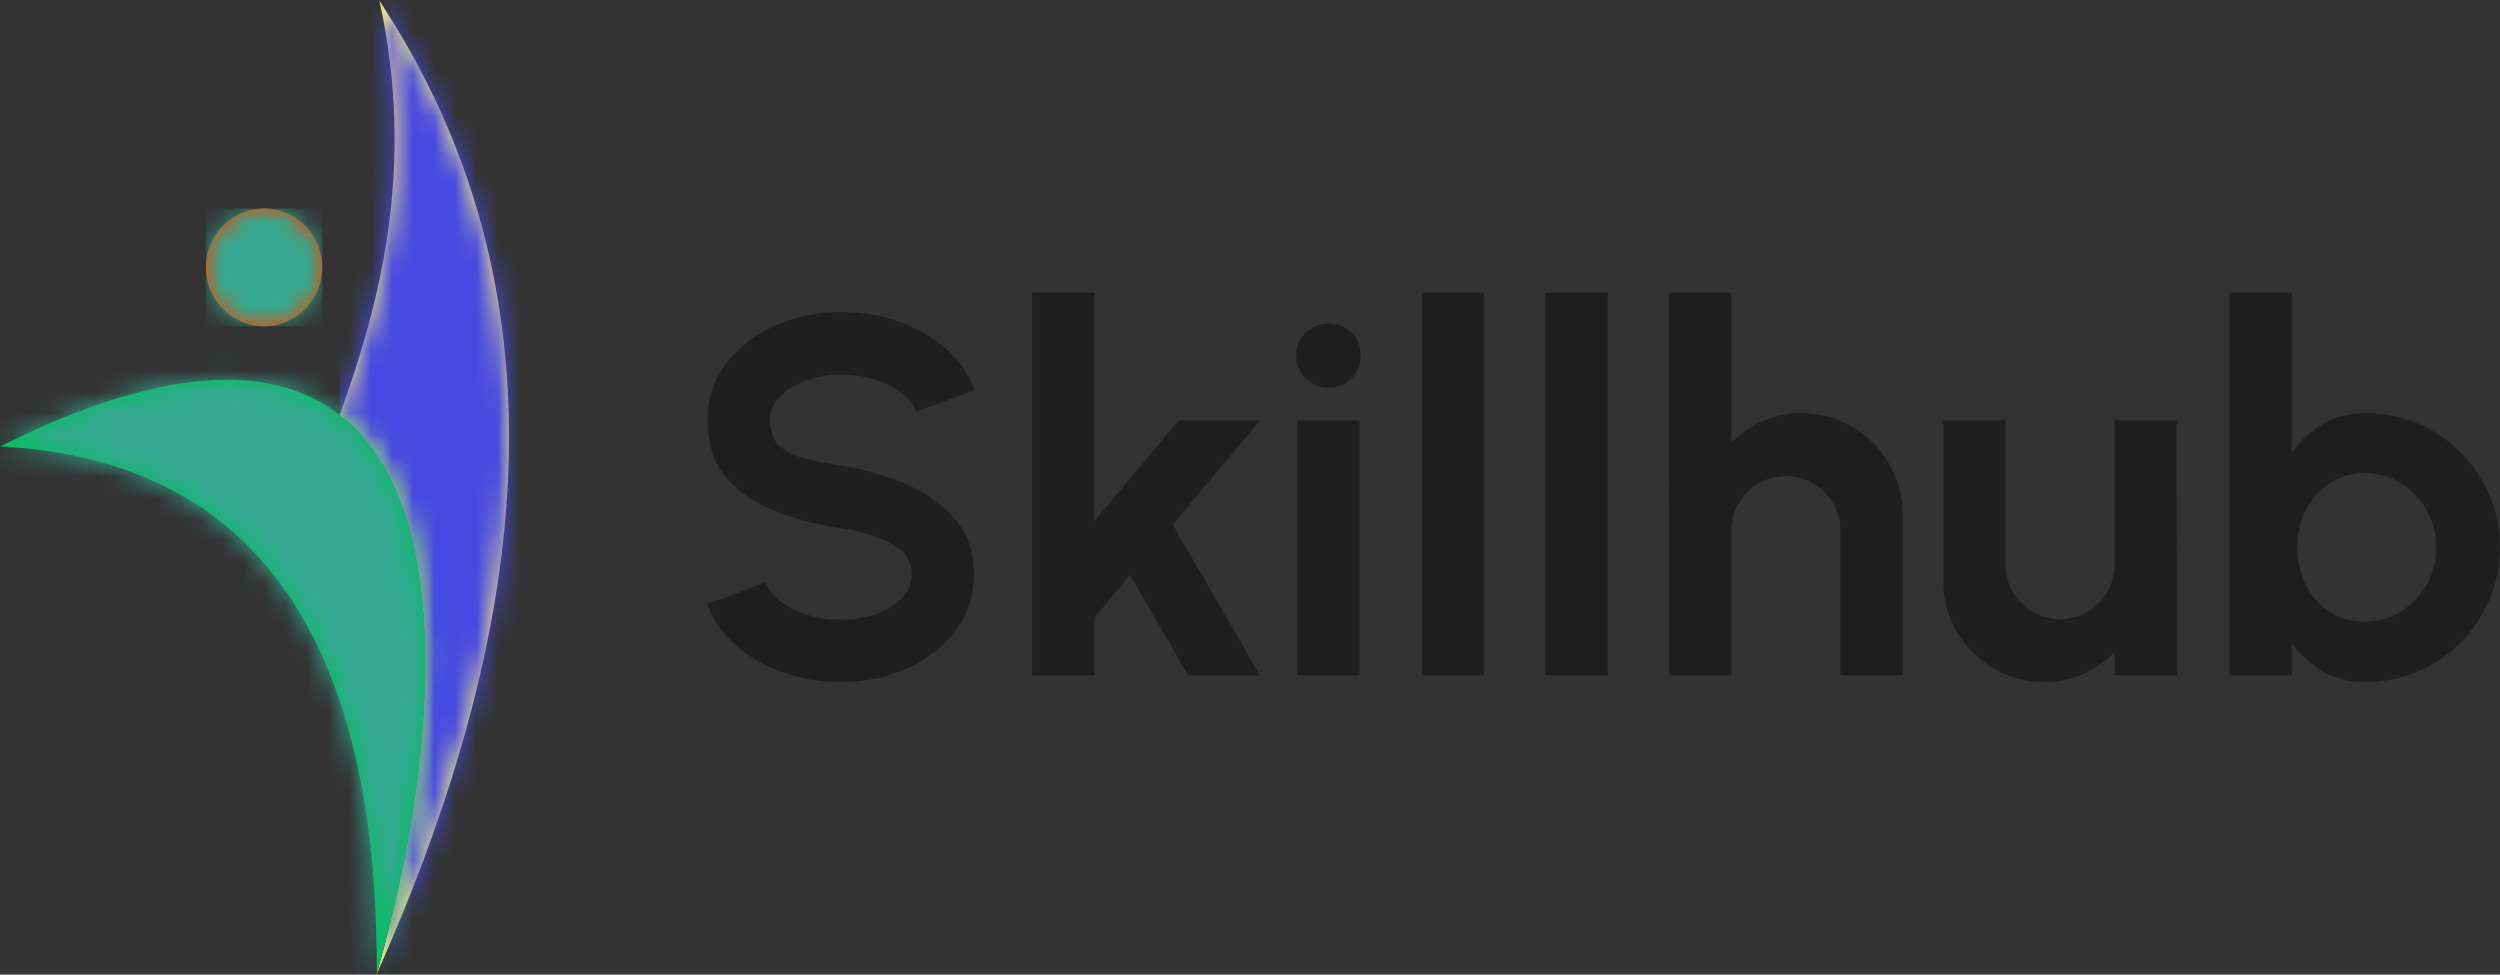 <svg width="118" height="46" viewBox="0 0 118 46" fill="none" xmlns="http://www.w3.org/2000/svg">
<rect x="0" y="0" width="118" height="46" fill="#333333" stroke="none"/>
<path d="M111.642 19.498C112.814 19.498 113.882 19.783 114.845 20.353C115.808 20.923 116.575 21.689 117.145 22.653C117.715 23.608 118 24.668 118 25.832C118 26.707 117.835 27.53 117.506 28.301C117.177 29.071 116.719 29.75 116.133 30.336C115.555 30.914 114.881 31.367 114.11 31.696C113.348 32.026 112.525 32.19 111.642 32.19C110.887 32.19 110.217 32.022 109.631 31.684C109.053 31.339 108.567 30.894 108.174 30.348V31.877H105.235V13.814H108.174V21.34C108.567 20.794 109.053 20.353 109.631 20.016C110.217 19.67 110.887 19.498 111.642 19.498ZM111.606 29.348C112.232 29.348 112.798 29.192 113.304 28.879C113.817 28.558 114.227 28.132 114.532 27.602C114.837 27.072 114.989 26.482 114.989 25.832C114.989 25.19 114.837 24.604 114.532 24.074C114.227 23.536 113.817 23.11 113.304 22.797C112.79 22.484 112.224 22.328 111.606 22.328C110.995 22.328 110.45 22.488 109.968 22.809C109.486 23.122 109.109 23.548 108.836 24.086C108.563 24.616 108.426 25.198 108.426 25.832C108.426 26.482 108.563 27.076 108.836 27.614C109.109 28.144 109.486 28.566 109.968 28.879C110.45 29.192 110.995 29.348 111.606 29.348Z" fill="#1F1F1F"/>
<path d="M91.724 27.422V19.835H94.662V26.651C94.662 27.125 94.778 27.558 95.011 27.951C95.244 28.337 95.553 28.646 95.939 28.879C96.332 29.103 96.761 29.216 97.227 29.216C97.709 29.216 98.142 29.103 98.528 28.879C98.913 28.646 99.222 28.337 99.455 27.951C99.688 27.558 99.804 27.125 99.804 26.651V19.835H102.742L102.754 31.877H99.816L99.804 30.781C99.387 31.215 98.893 31.56 98.323 31.817C97.753 32.066 97.143 32.19 96.493 32.19C95.618 32.19 94.819 31.977 94.096 31.552C93.374 31.118 92.796 30.544 92.362 29.83C91.937 29.107 91.724 28.305 91.724 27.422Z" fill="#1F1F1F"/>
<path d="M89.806 24.267V31.877H86.868V25.037C86.868 24.564 86.752 24.134 86.519 23.749C86.286 23.355 85.973 23.046 85.58 22.821C85.194 22.589 84.765 22.472 84.291 22.472C83.817 22.472 83.384 22.589 82.991 22.821C82.605 23.046 82.296 23.355 82.063 23.749C81.839 24.134 81.726 24.564 81.726 25.037V31.877H78.788L78.776 13.814H81.714L81.726 20.907C82.136 20.473 82.625 20.132 83.195 19.883C83.765 19.626 84.379 19.498 85.038 19.498C85.913 19.498 86.712 19.715 87.434 20.148C88.157 20.574 88.731 21.148 89.156 21.87C89.59 22.585 89.806 23.383 89.806 24.267Z" fill="#1F1F1F"/>
<path d="M72.943 31.877V13.814H75.881V31.877H72.943Z" fill="#1F1F1F"/>
<path d="M67.11 31.877V13.814H70.048V31.877H67.11Z" fill="#1F1F1F"/>
<path d="M61.23 19.835H64.168V31.877H61.23V19.835ZM62.723 18.282C62.29 18.282 61.925 18.141 61.627 17.86C61.33 17.571 61.182 17.21 61.182 16.776C61.182 16.351 61.33 15.994 61.627 15.705C61.925 15.416 62.286 15.271 62.711 15.271C63.137 15.271 63.494 15.416 63.783 15.705C64.08 15.994 64.228 16.351 64.228 16.776C64.228 17.21 64.084 17.571 63.795 17.86C63.506 18.141 63.149 18.282 62.723 18.282Z" fill="#1F1F1F"/>
<path d="M59.471 31.877H56.087L53.342 27.145L51.656 29.156V31.877H48.718V13.814H51.656V24.592L55.642 19.835H59.483L55.353 24.76L59.471 31.877Z" fill="#1F1F1F"/>
<path d="M39.687 32.19C38.756 32.19 37.861 32.046 37.002 31.757C36.151 31.46 35.404 31.038 34.762 30.492C34.12 29.938 33.658 29.276 33.377 28.505L36.135 27.494C36.247 27.815 36.476 28.108 36.821 28.373C37.166 28.638 37.588 28.851 38.086 29.011C38.583 29.172 39.117 29.252 39.687 29.252C40.273 29.252 40.819 29.164 41.325 28.987C41.839 28.802 42.252 28.549 42.565 28.228C42.878 27.899 43.035 27.518 43.035 27.084C43.035 26.643 42.87 26.282 42.541 26C42.212 25.712 41.791 25.483 41.277 25.314C40.763 25.146 40.233 25.017 39.687 24.929C38.491 24.744 37.419 24.459 36.472 24.074C35.525 23.689 34.774 23.155 34.22 22.472C33.674 21.79 33.401 20.907 33.401 19.823C33.401 18.803 33.694 17.912 34.28 17.15C34.866 16.387 35.637 15.793 36.592 15.367C37.548 14.942 38.579 14.729 39.687 14.729C40.611 14.729 41.502 14.874 42.361 15.163C43.22 15.452 43.97 15.873 44.612 16.427C45.263 16.981 45.728 17.647 46.009 18.426L43.24 19.426C43.127 19.105 42.898 18.811 42.553 18.547C42.208 18.282 41.787 18.073 41.289 17.92C40.791 17.76 40.257 17.68 39.687 17.68C39.117 17.671 38.575 17.764 38.062 17.956C37.556 18.141 37.142 18.394 36.821 18.715C36.5 19.036 36.34 19.405 36.34 19.823C36.34 20.361 36.488 20.766 36.785 21.039C37.09 21.312 37.496 21.513 38.001 21.641C38.507 21.762 39.069 21.874 39.687 21.979C40.811 22.155 41.851 22.452 42.806 22.87C43.761 23.287 44.528 23.845 45.106 24.544C45.684 25.234 45.973 26.081 45.973 27.084C45.973 28.104 45.684 28.999 45.106 29.77C44.528 30.532 43.761 31.126 42.806 31.552C41.851 31.977 40.811 32.19 39.687 32.19Z" fill="#1F1F1F"/>
<path fill-rule="evenodd" clip-rule="evenodd" d="M16.028 19.585C17.927 14.357 19.638 7.929 17.91 0.035C26.886 13.663 25.236 29.273 17.783 45.965C20.602 36.023 21.625 23.933 16.028 19.585" fill="#FEF582"/>
<mask id="mask0_126_2219" style="mask-type:luminance" maskUnits="userSpaceOnUse" x="16" y="0" width="9" height="46">
<path d="M16.028 19.585C17.927 14.357 19.638 7.929 17.91 0.035C26.886 13.663 25.236 29.273 17.783 45.965C20.602 36.023 21.625 23.933 16.028 19.585" fill="white"/>
</mask>
<g mask="url(#mask0_126_2219)">
<path d="M26.886 0.035H16.028V45.965H26.886V0.035Z" fill="#474AE0"/>
</g>
<path fill-rule="evenodd" clip-rule="evenodd" d="M17.782 45.965C17.838 30.442 12.266 21.714 0 21.071C22.209 9.988 22.152 30.559 17.782 45.965Z" fill="#01C159"/>
<mask id="mask1_126_2219" style="mask-type:luminance" maskUnits="userSpaceOnUse" x="0" y="17" width="21" height="29">
<path d="M17.782 45.965C17.838 30.442 12.266 21.714 0 21.071C22.209 9.988 22.152 30.559 17.782 45.965Z" fill="white"/>
</mask>
<g mask="url(#mask1_126_2219)">
<path d="M22.209 9.988H0V45.965H22.209V9.988Z" fill="#33A890"/>
</g>
<path fill-rule="evenodd" clip-rule="evenodd" d="M12.464 9.839C13.981 9.839 15.21 11.084 15.21 12.619C15.21 14.153 13.98 15.398 12.464 15.398C10.948 15.398 9.718 14.153 9.718 12.619C9.718 11.084 10.948 9.839 12.464 9.839Z" fill="#E94705"/>
<mask id="mask2_126_2219" style="mask-type:luminance" maskUnits="userSpaceOnUse" x="9" y="9" width="7" height="7">
<path d="M12.464 9.839C13.981 9.839 15.21 11.084 15.21 12.619C15.21 14.153 13.98 15.398 12.464 15.398C10.948 15.398 9.718 14.153 9.718 12.619C9.718 11.084 10.948 9.839 12.464 9.839Z" fill="white"/>
</mask>
<g mask="url(#mask2_126_2219)">
<path d="M15.21 9.839H9.718V15.399H15.21V9.839Z" fill="#33A890"/>
</g>
</svg>
